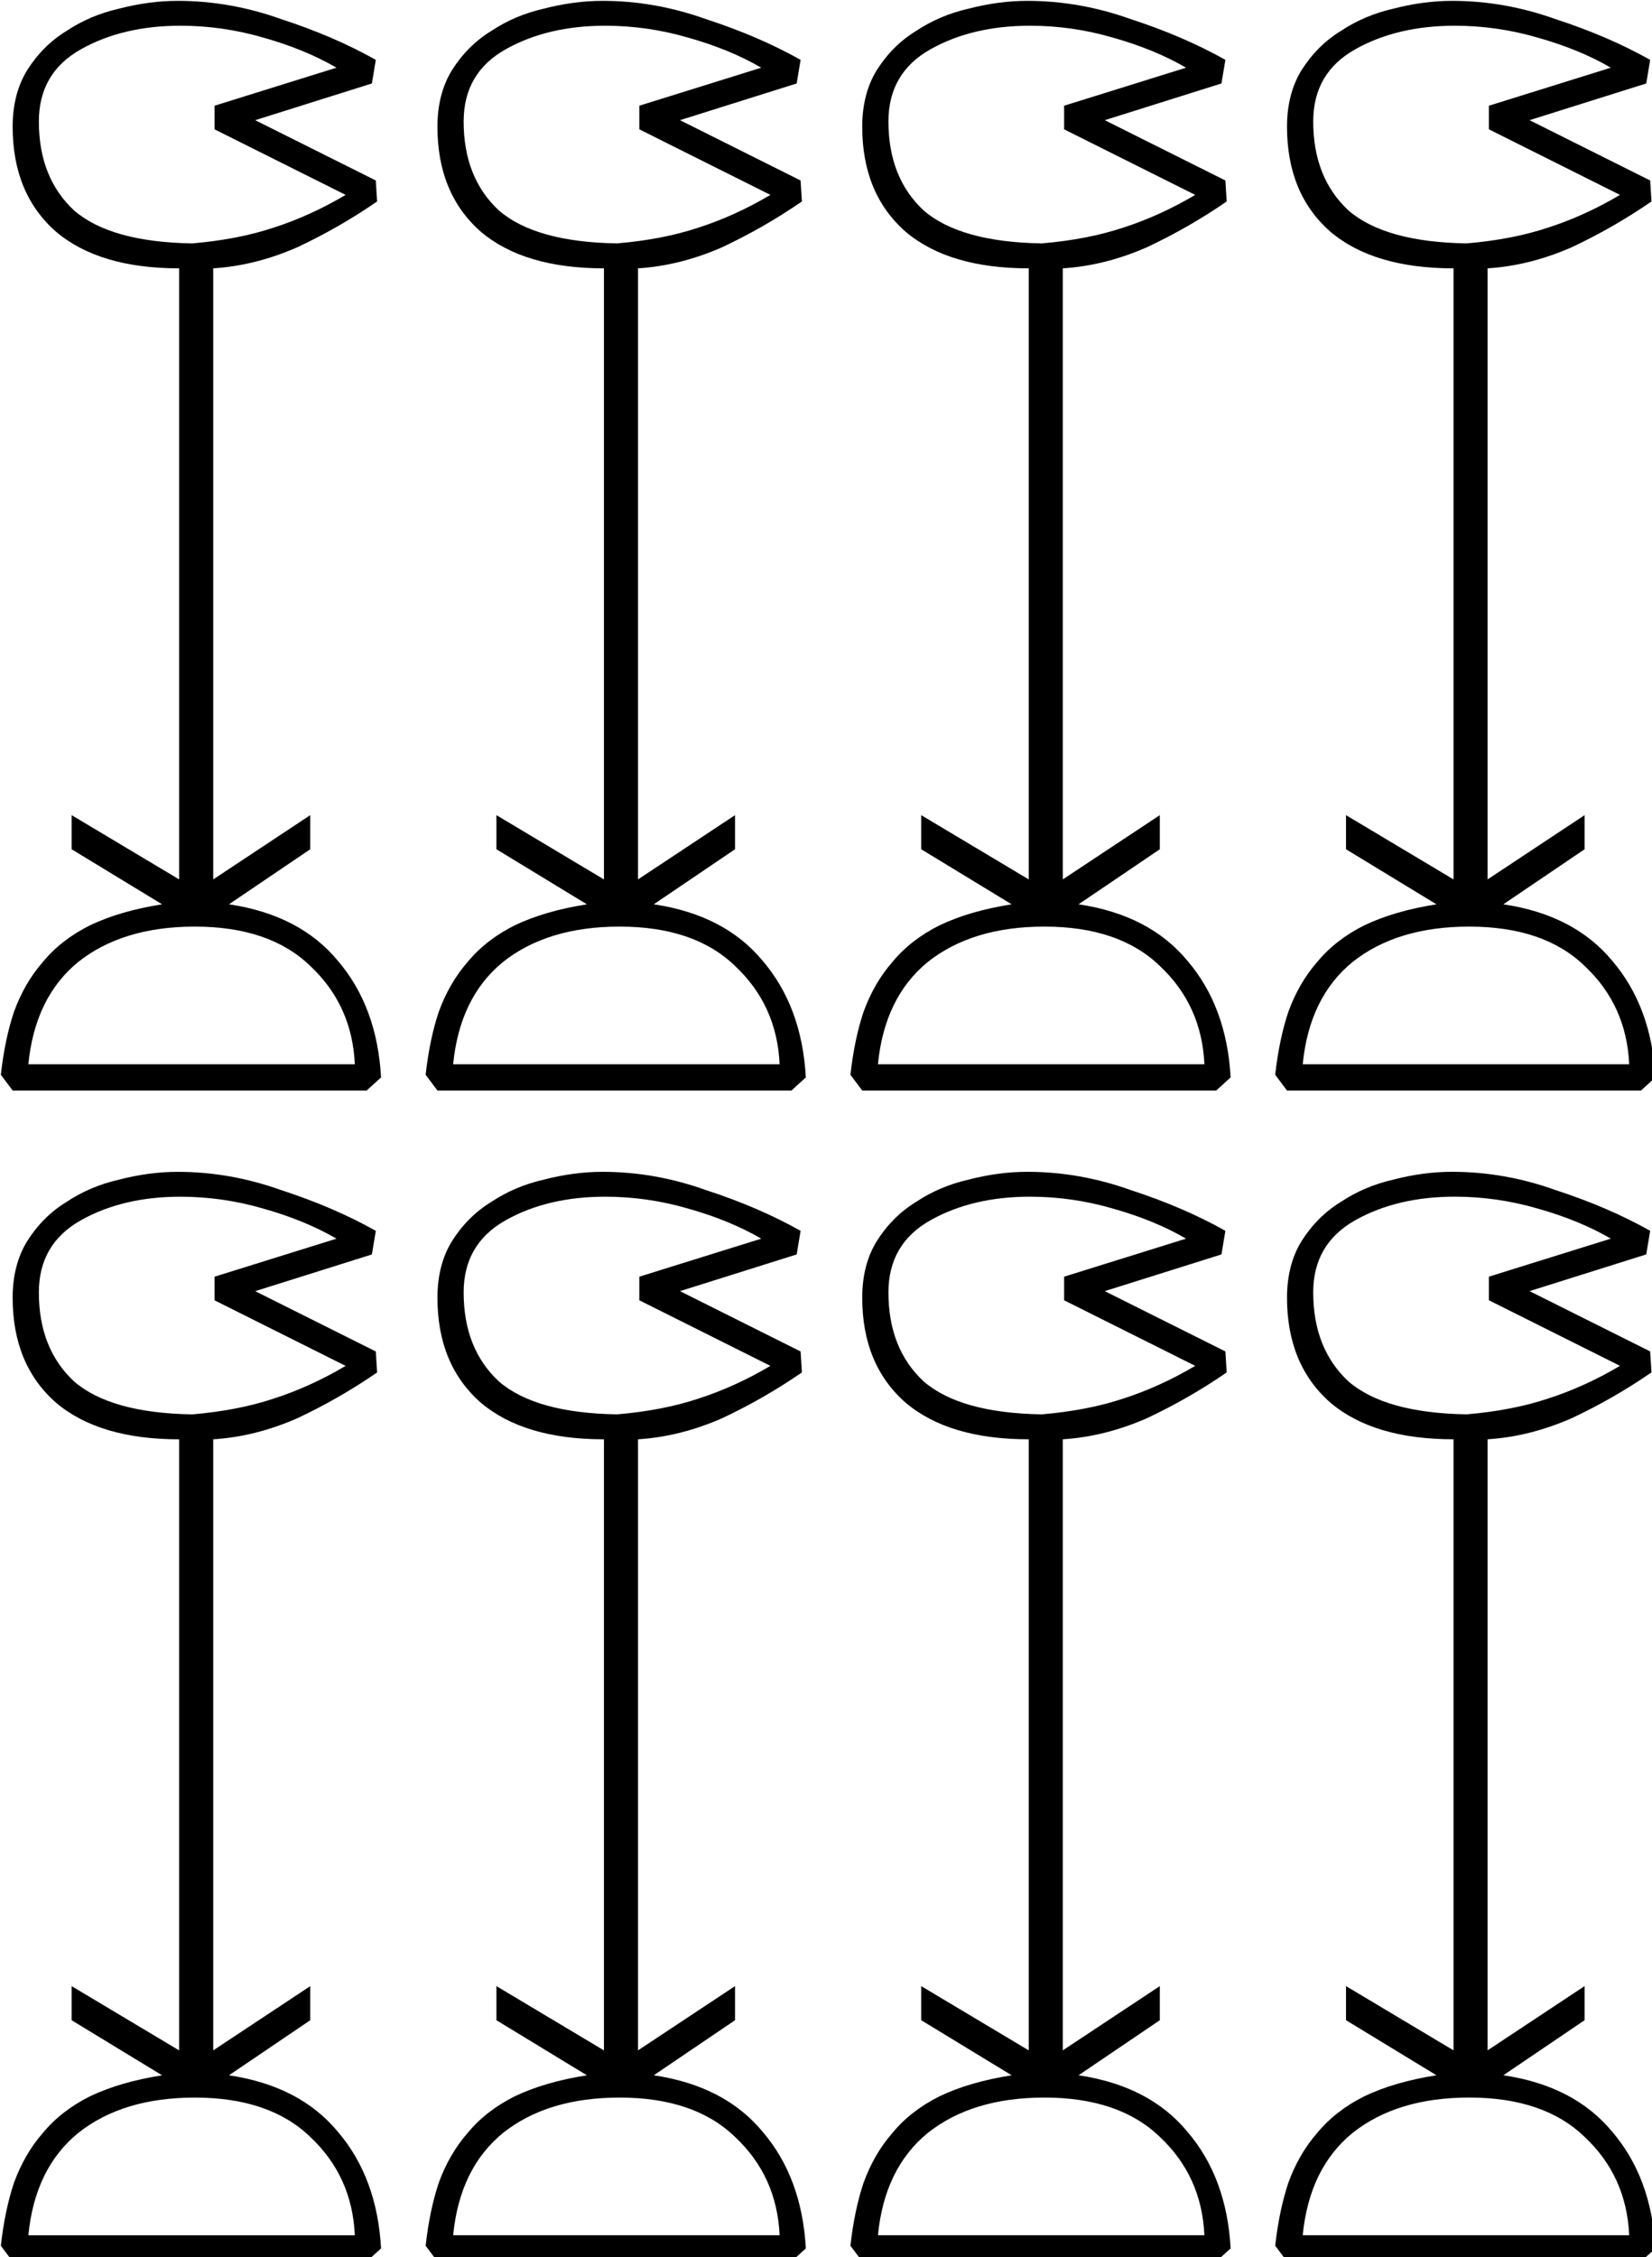<?xml version="1.0" encoding="UTF-8" standalone="no"?>
<!-- Created with Inkscape (http://www.inkscape.org/) -->

<svg
   xmlns:dc="http://purl.org/dc/elements/1.1/"
   xmlns:cc="http://creativecommons.org/ns#"
   xmlns:rdf="http://www.w3.org/1999/02/22-rdf-syntax-ns#"
   xmlns:svg="http://www.w3.org/2000/svg"
   xmlns="http://www.w3.org/2000/svg"
   xmlns:sodipodi="http://sodipodi.sourceforge.net/DTD/sodipodi-0.dtd"
   xmlns:inkscape="http://www.inkscape.org/namespaces/inkscape"
   width="31.304mm"
   height="42.763mm"
   viewBox="0 0 31.304 42.763"
   version="1.1"
   id="svg18337"
   inkscape:version="0.92.4 (5da689c313, 2019-01-14)"
   sodipodi:docname="M12G.svg">
  <defs
     id="defs18331" />
  <sodipodi:namedview
     id="base"
     pagecolor="#ffffff"
     bordercolor="#666666"
     borderopacity="1.0"
     inkscape:pageopacity="0.0"
     inkscape:pageshadow="2"
     inkscape:zoom="0.35"
     inkscape:cx="-368.97266"
     inkscape:cy="-363.89524"
     inkscape:document-units="mm"
     inkscape:current-layer="layer1"
     showgrid="false"
     fit-margin-top="0"
     fit-margin-left="0"
     fit-margin-right="0"
     fit-margin-bottom="0"
     inkscape:window-width="1920"
     inkscape:window-height="1017"
     inkscape:window-x="-8"
     inkscape:window-y="-8"
     inkscape:window-maximized="1" />
  <g
     inkscape:label="Layer 1"
     inkscape:groupmode="layer"
     id="layer1"
     transform="translate(-10.312,-9.789)">
    <g
       aria-label="𓇃"
       transform="scale(0.265)"
       style="font-style:normal;font-variant:normal;font-weight:normal;font-stretch:normal;font-size:192px;line-height:1.25;font-family:sans-serif;-inkscape-font-specification:sans-serif;font-variant-ligatures:normal;font-variant-caps:normal;font-variant-numeric:normal;font-feature-settings:normal;text-align:start;letter-spacing:0px;word-spacing:0px;writing-mode:lr-tb;text-anchor:start;fill:#000000;fill-opacity:1;stroke:none"
       id="flowRoot18885">
      <path
         d="m 65.785,133.562 0.094,1.5 q -2.719,1.875 -5.719,3.281 -3,1.312 -6,1.5 v 43.688 l 6.938,-4.594 v 2.438 l -5.812,3.938 q 5.062,0.75 7.781,4.031 2.812,3.281 3.094,8.344 l -1.031,0.938 h -25.312 l -0.844,-1.125 q 0.281,-2.531 0.938,-4.5 0.75,-2.062 2.062,-3.562 1.312,-1.594 3.375,-2.625 2.156,-1.031 5.156,-1.5 l -6.469,-3.938 v -2.438 l 7.688,4.594 v -43.688 q -5.719,0 -8.812,-2.625 -3.094,-2.719 -3.094,-7.5 0,-2.344 1.031,-4.031 1.125,-1.781 2.812,-2.812 1.688,-1.125 3.75,-1.594 2.156,-0.562 4.219,-0.562 3.75,0 7.406,1.312 3.75,1.219 6.75,2.906 l -0.281,1.688 -8.344,2.625 z m -2.156,1.031 -9.375,-4.688 v -1.688 l 8.719,-2.719 q -2.25,-1.312 -5.25,-2.156 -2.906,-0.844 -5.906,-0.844 -4.125,0 -7.125,1.688 -3,1.688 -3,5.156 0,4.031 2.531,6.375 2.625,2.25 8.438,2.344 3.281,-0.281 5.812,-1.125 2.625,-0.844 5.156,-2.344 z m 0.656,62.156 q -0.188,-4.219 -3.188,-7.031 -2.906,-2.812 -8.25,-2.812 -5.156,0 -8.344,2.531 -3.094,2.531 -3.562,7.312 z m 31.875,-63.188 0.094,1.5 q -2.719,1.875 -5.719,3.281 -3,1.312 -6,1.5 v 43.688 l 6.938,-4.594 v 2.438 l -5.812,3.938 q 5.062,0.75 7.781,4.031 2.812,3.281 3.094,8.344 l -1.031,0.938 h -25.312 l -0.844,-1.125 q 0.281,-2.531 0.938,-4.5 0.75,-2.062 2.062,-3.562 1.312,-1.594 3.375,-2.625 2.156,-1.031 5.156,-1.5 l -6.469,-3.938 v -2.438 l 7.688,4.594 v -43.688 q -5.719,0 -8.812,-2.625 -3.094,-2.719 -3.094,-7.5 0,-2.344 1.031,-4.031 1.125,-1.781 2.812,-2.812 1.688,-1.125 3.75,-1.594 2.156,-0.562 4.219,-0.562 3.75,0 7.406,1.312 3.75,1.219 6.75,2.906 l -0.281,1.688 -8.344,2.625 z m -2.156,1.031 -9.375,-4.688 v -1.688 l 8.719,-2.719 q -2.25,-1.312 -5.25,-2.156 -2.906,-0.844 -5.906,-0.844 -4.125,0 -7.125,1.688 -3,1.688 -3,5.156 0,4.031 2.531,6.375 2.625,2.25 8.438,2.344 3.281,-0.281 5.812,-1.125 2.625,-0.844 5.156,-2.344 z m 0.656,62.156 q -0.188,-4.219 -3.188,-7.031 -2.906,-2.812 -8.25,-2.812 -5.156,0 -8.344,2.531 -3.094,2.531 -3.562,7.312 z m 31.875,-63.188 0.094,1.5 q -2.719,1.875 -5.719,3.281 -3,1.312 -6,1.5 v 43.688 l 6.938,-4.594 v 2.438 l -5.812,3.938 q 5.062,0.75 7.781,4.031 2.812,3.281 3.094,8.344 l -1.031,0.938 h -25.312 l -0.844,-1.125 q 0.281,-2.531 0.938,-4.5 0.75,-2.062 2.062,-3.562 1.312,-1.594 3.375,-2.625 2.156,-1.031 5.156,-1.5 l -6.469,-3.938 v -2.438 l 7.688,4.594 v -43.688 q -5.719,0 -8.812,-2.625 -3.094,-2.719 -3.094,-7.5 0,-2.344 1.031,-4.031 1.125,-1.781 2.812,-2.812 1.688,-1.125 3.75,-1.594 2.156,-0.562 4.219,-0.562 3.75,0 7.406,1.312 3.75,1.219 6.75,2.906 l -0.281,1.688 -8.344,2.625 z m -2.156,1.031 -9.375,-4.688 v -1.688 l 8.719,-2.719 q -2.25,-1.312 -5.25,-2.156 -2.906,-0.844 -5.906,-0.844 -4.125,0 -7.125,1.688 -3,1.688 -3,5.156 0,4.031 2.531,6.375 2.625,2.25 8.438,2.344 3.281,-0.281 5.812,-1.125 2.625,-0.844 5.156,-2.344 z m 0.656,62.156 q -0.188,-4.219 -3.188,-7.031 -2.906,-2.812 -8.25,-2.812 -5.156,0 -8.344,2.531 -3.094,2.531 -3.562,7.312 z m 31.875,-63.188 0.094,1.5 q -2.719,1.875 -5.719,3.281 -3,1.312 -6,1.5 v 43.688 l 6.938,-4.594 v 2.438 l -5.812,3.938 q 5.062,0.75 7.781,4.031 2.812,3.281 3.094,8.344 l -1.031,0.938 h -25.312 l -0.844,-1.125 q 0.281,-2.531 0.938,-4.5 0.75,-2.062 2.062,-3.562 1.312,-1.594 3.375,-2.625 2.156,-1.031 5.156,-1.5 l -6.469,-3.938 v -2.438 l 7.688,4.594 v -43.688 q -5.719,0 -8.812,-2.625 -3.094,-2.719 -3.094,-7.5 0,-2.344 1.031,-4.031 1.125,-1.781 2.812,-2.812 1.688,-1.125 3.75,-1.594 2.156,-0.562 4.219,-0.562 3.75,0 7.406,1.312 3.75,1.219 6.75,2.906 l -0.281,1.688 -8.344,2.625 z m -2.156,1.031 -9.375,-4.688 v -1.688 l 8.719,-2.719 q -2.25,-1.312 -5.25,-2.156 -2.906,-0.844 -5.906,-0.844 -4.125,0 -7.125,1.688 -3,1.688 -3,5.156 0,4.031 2.531,6.375 2.625,2.25 8.438,2.344 3.281,-0.281 5.812,-1.125 2.625,-0.844 5.156,-2.344 z m 0.656,62.156 q -0.188,-4.219 -3.188,-7.031 -2.906,-2.812 -8.25,-2.812 -5.156,0 -8.344,2.531 -3.094,2.531 -3.562,7.312 z M 65.785,49.843 l 0.094,1.5 q -2.719,1.875 -5.719,3.281 -3,1.312 -6,1.5 v 43.688 l 6.938,-4.594 v 2.438 l -5.812,3.937 q 5.062,0.75 7.781,4.031 2.812,3.281 3.094,8.344 l -1.031,0.938 h -25.312 l -0.844,-1.125 q 0.281,-2.531 0.938,-4.5 0.75,-2.062 2.062,-3.562 1.312,-1.594 3.375,-2.625 2.156,-1.031 5.156,-1.5 l -6.469,-3.937 v -2.438 l 7.688,4.594 v -43.688 q -5.719,0 -8.812,-2.625 -3.094,-2.719 -3.094,-7.5 0,-2.344 1.031,-4.031 1.125,-1.781 2.812,-2.812 1.688,-1.125 3.75,-1.594 2.156,-0.562 4.219,-0.562 3.75,0 7.406,1.312 3.75,1.219 6.75,2.906 l -0.281,1.688 -8.344,2.625 z m -2.156,1.031 -9.375,-4.688 v -1.688 l 8.719,-2.719 q -2.25,-1.312 -5.25,-2.156 -2.906,-0.844 -5.906,-0.844 -4.125,0 -7.125,1.688 -3,1.688 -3,5.156 0,4.031 2.531,6.375 2.625,2.25 8.438,2.344 3.281,-0.281 5.812,-1.125 2.625,-0.844 5.156,-2.344 z m 0.656,62.156 q -0.188,-4.219 -3.188,-7.031 -2.906,-2.812 -8.25,-2.812 -5.156,0 -8.344,2.531 -3.094,2.531 -3.562,7.312 z m 31.875,-63.187 0.094,1.5 q -2.719,1.875 -5.719,3.281 -3,1.312 -6,1.5 v 43.688 l 6.938,-4.594 v 2.438 l -5.812,3.937 q 5.062,0.75 7.781,4.031 2.812,3.281 3.094,8.344 l -1.031,0.938 h -25.312 l -0.844,-1.125 q 0.281,-2.531 0.938,-4.5 0.75,-2.062 2.062,-3.562 1.312,-1.594 3.375,-2.625 2.156,-1.031 5.156,-1.5 l -6.469,-3.937 v -2.438 l 7.688,4.594 v -43.688 q -5.719,0 -8.812,-2.625 -3.094,-2.719 -3.094,-7.5 0,-2.344 1.031,-4.031 1.125,-1.781 2.812,-2.812 1.688,-1.125 3.75,-1.594 2.156,-0.562 4.219,-0.562 3.75,0 7.406,1.312 3.75,1.219 6.75,2.906 l -0.281,1.688 -8.344,2.625 z m -2.156,1.031 -9.375,-4.688 v -1.688 l 8.719,-2.719 q -2.25,-1.312 -5.25,-2.156 -2.906,-0.844 -5.906,-0.844 -4.125,0 -7.125,1.688 -3,1.688 -3,5.156 0,4.031 2.531,6.375 2.625,2.25 8.438,2.344 3.281,-0.281 5.812,-1.125 2.625,-0.844 5.156,-2.344 z m 0.656,62.156 q -0.188,-4.219 -3.188,-7.031 -2.906,-2.812 -8.25,-2.812 -5.156,0 -8.344,2.531 -3.094,2.531 -3.562,7.312 z m 31.875,-63.187 0.094,1.5 q -2.719,1.875 -5.719,3.281 -3,1.312 -6,1.5 v 43.688 l 6.938,-4.594 v 2.438 l -5.812,3.937 q 5.062,0.75 7.781,4.031 2.812,3.281 3.094,8.344 l -1.031,0.938 h -25.312 l -0.844,-1.125 q 0.281,-2.531 0.938,-4.5 0.75,-2.062 2.062,-3.562 1.312,-1.594 3.375,-2.625 2.156,-1.031 5.156,-1.5 l -6.469,-3.937 v -2.438 l 7.688,4.594 v -43.688 q -5.719,0 -8.812,-2.625 -3.094,-2.719 -3.094,-7.5 0,-2.344 1.031,-4.031 1.125,-1.781 2.812,-2.812 1.688,-1.125 3.75,-1.594 2.156,-0.562 4.219,-0.562 3.75,0 7.406,1.312 3.75,1.219 6.75,2.906 l -0.281,1.688 -8.344,2.625 z m -2.156,1.031 -9.375,-4.688 v -1.688 l 8.719,-2.719 q -2.25,-1.312 -5.25,-2.156 -2.906,-0.844 -5.906,-0.844 -4.125,0 -7.125,1.688 -3,1.688 -3,5.156 0,4.031 2.531,6.375 2.625,2.25 8.438,2.344 3.281,-0.281 5.812,-1.125 2.625,-0.844 5.156,-2.344 z m 0.656,62.156 q -0.188,-4.219 -3.188,-7.031 -2.906,-2.812 -8.25,-2.812 -5.156,0 -8.344,2.531 -3.094,2.531 -3.562,7.312 z m 31.875,-63.187 0.094,1.5 q -2.719,1.875 -5.719,3.281 -3,1.312 -6,1.5 v 43.688 l 6.938,-4.594 v 2.438 l -5.812,3.937 q 5.062,0.75 7.781,4.031 2.812,3.281 3.094,8.344 l -1.031,0.938 h -25.312 l -0.844,-1.125 q 0.281,-2.531 0.938,-4.5 0.75,-2.062 2.062,-3.562 1.312,-1.594 3.375,-2.625 2.156,-1.031 5.156,-1.5 l -6.469,-3.937 v -2.438 l 7.688,4.594 v -43.688 q -5.719,0 -8.812,-2.625 -3.094,-2.719 -3.094,-7.5 0,-2.344 1.031,-4.031 1.125,-1.781 2.812,-2.812 1.688,-1.125 3.75,-1.594 2.156,-0.562 4.219,-0.562 3.75,0 7.406,1.312 3.75,1.219 6.75,2.906 l -0.281,1.688 -8.344,2.625 z m -2.156,1.031 -9.375,-4.688 v -1.688 l 8.719,-2.719 q -2.25,-1.312 -5.25,-2.156 -2.906,-0.844 -5.906,-0.844 -4.125,0 -7.125,1.688 -3,1.688 -3,5.156 0,4.031 2.531,6.375 2.625,2.25 8.438,2.344 3.281,-0.281 5.812,-1.125 2.625,-0.844 5.156,-2.344 z m 0.656,62.156 q -0.188,-4.219 -3.188,-7.031 -2.906,-2.812 -8.25,-2.812 -5.156,0 -8.344,2.531 -3.094,2.531 -3.562,7.312 z"
         id="path18893"
         inkscape:connector-curvature="0" />
    </g>
  </g>
</svg>
